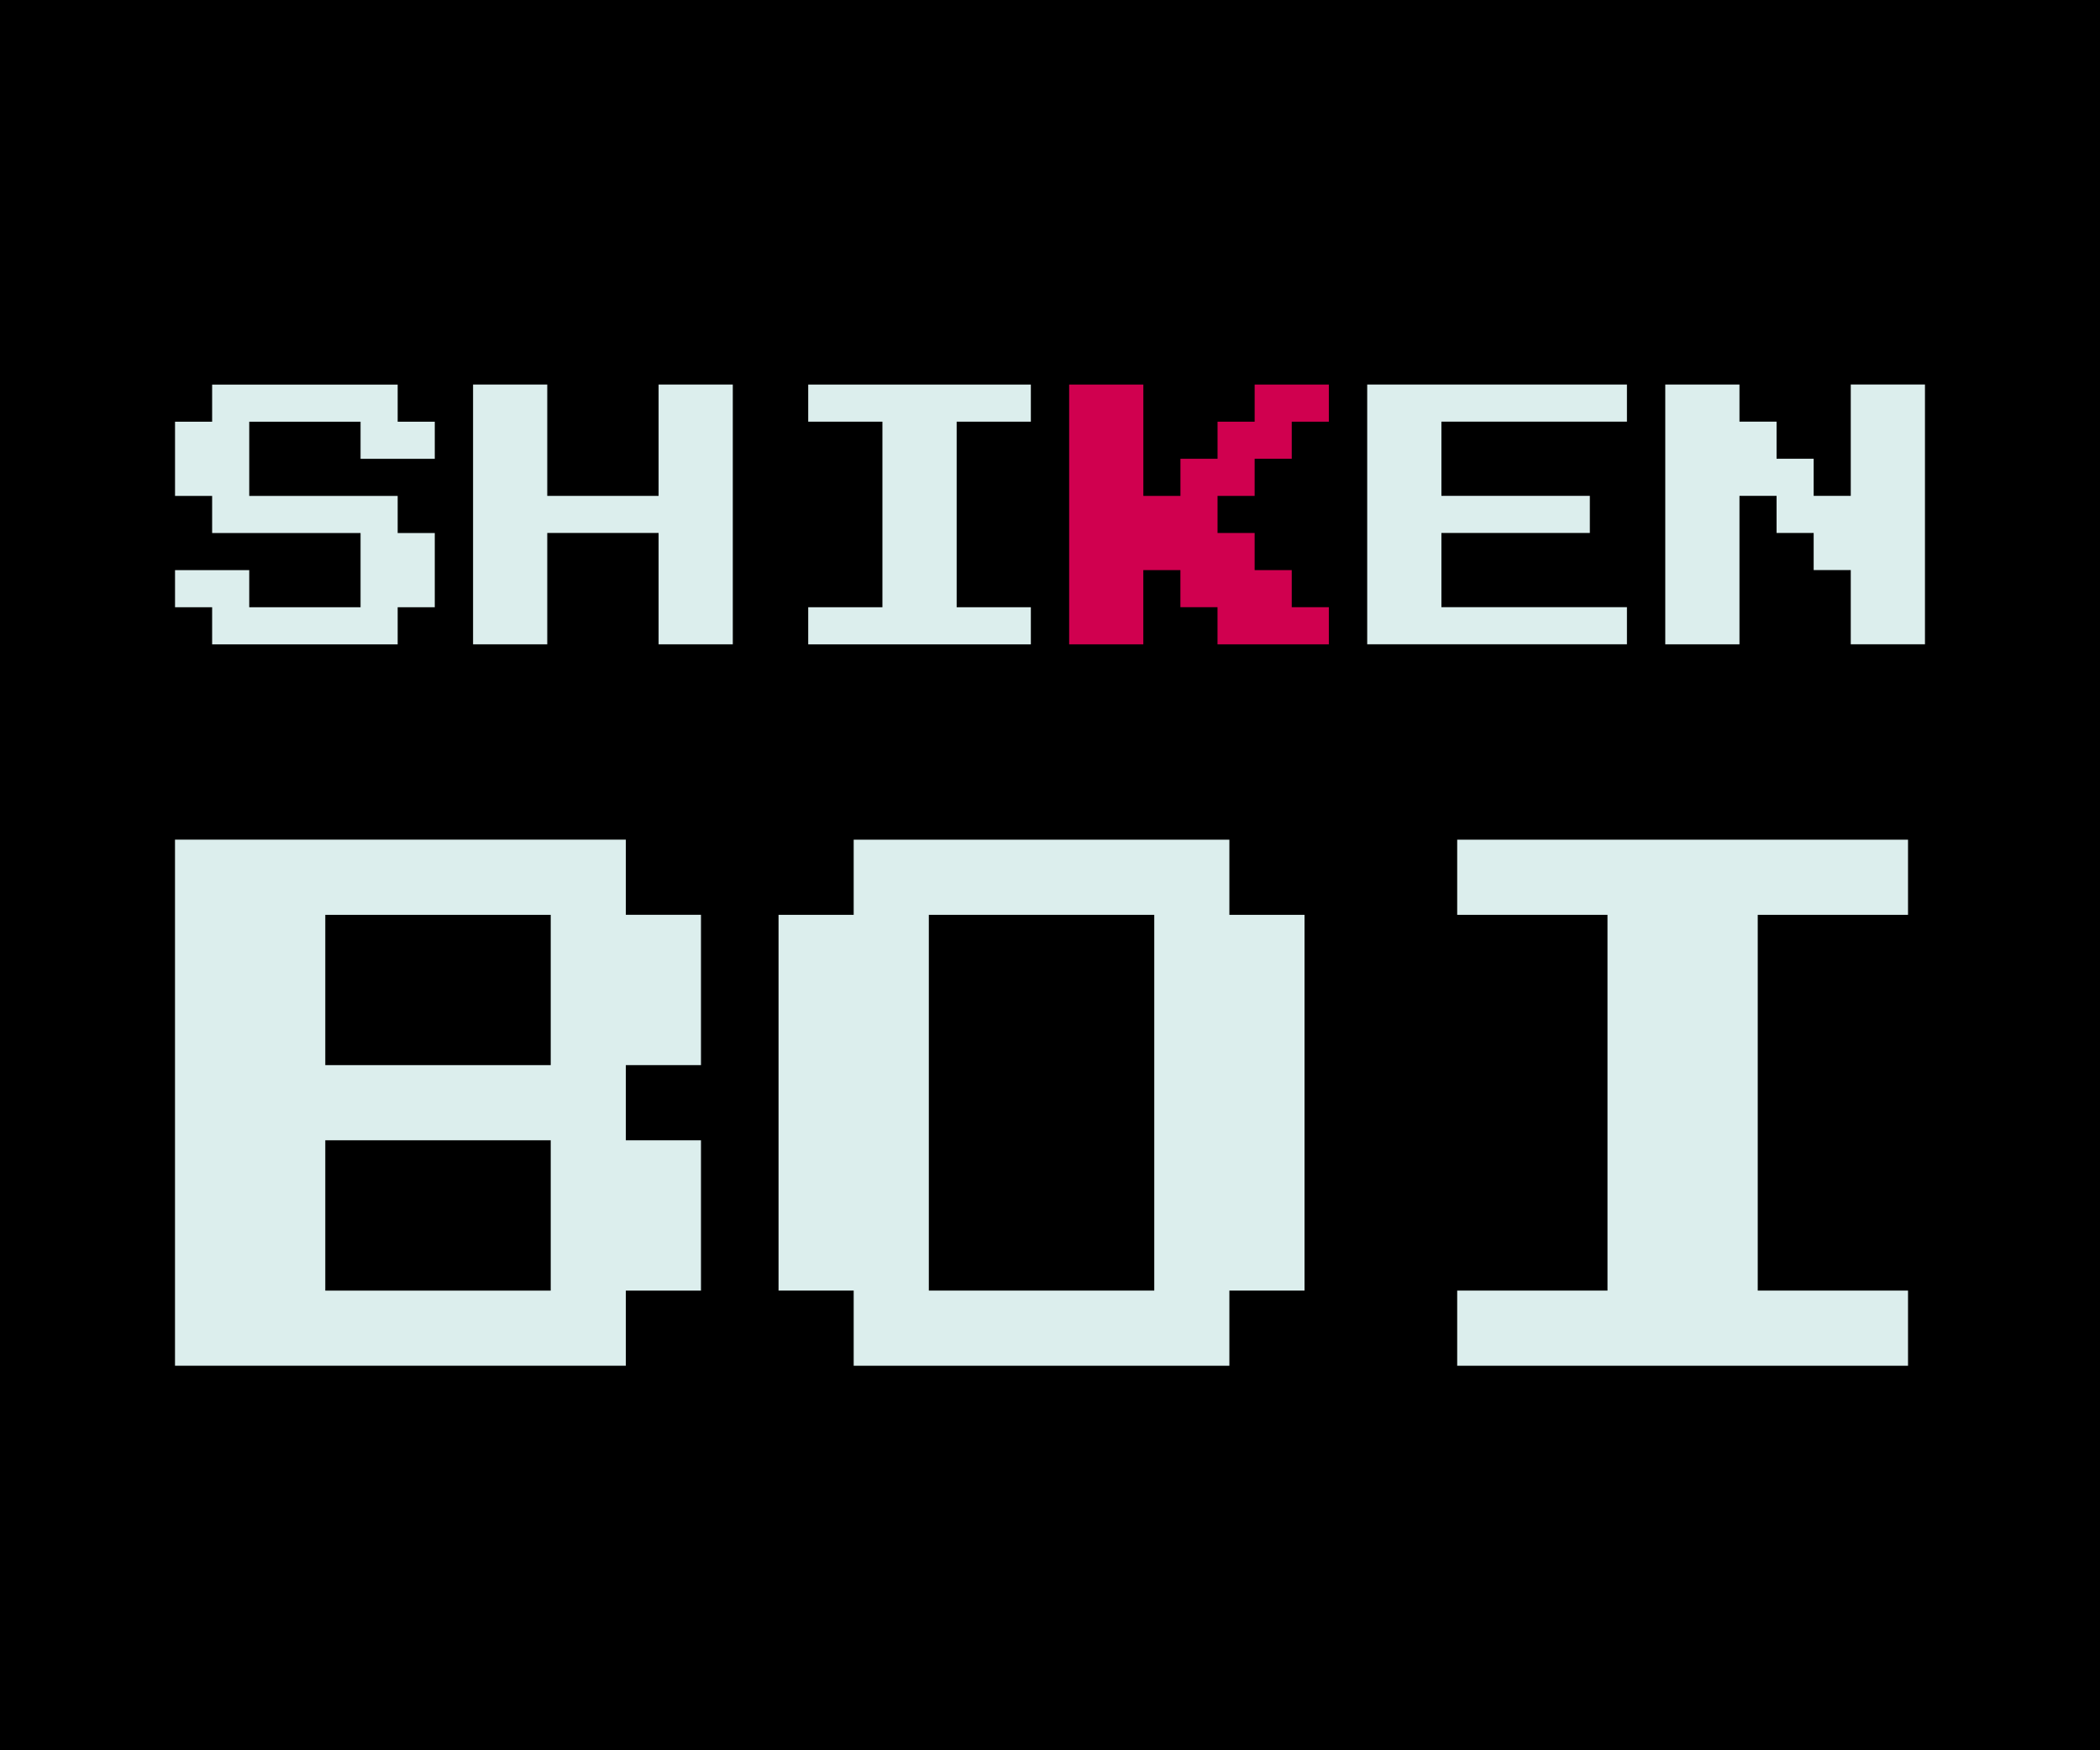 <?xml version="1.0" encoding="UTF-8"?><svg id="Layer_5" xmlns="http://www.w3.org/2000/svg" xmlns:xlink="http://www.w3.org/1999/xlink" viewBox="0 0 600 500"><defs><style>.cls-1{fill:none;}.cls-2{fill:#d0004f;}.cls-3{fill:#dceeed;}</style><clipPath id="clippath"><path class="cls-1" d="M-385.86,258.77c3.73-8.38,9.51-17.49,17.34-27.39,12.35-16.62,33.54-24.52,58.07-33.66,23.5-8.76,50.14-18.69,72.04-38.21,14.82-13.21,36.65-15.27,53.08-5h0c21.56,13.48,25.24,40.46,24.53,60.73-.55,15.73-3.76,31.55-9.53,47.03-6.34,16.99-14.87,34.31-34.3,45.87-19.9,11.84-48.19,15.96-89,12.95-6.26-.46-12.34-.69-18.08-.67-20.6,.05-63.45,.16-75.98-25.68-4.94-10.18-4.35-22.07,1.83-35.96Zm187.28-83.06h0c-7.08-4.42-16.62-3.41-23.2,2.46-25.41,22.65-54.38,33.45-79.94,42.98-20.87,7.78-38.9,14.5-46.81,25.24l-.27,.36c-19.79,24.96-17.55,34.69-16.39,37.08,1.94,4,8.67,7.3,18.95,9.28,10.74,2.07,22.92,2.33,34.47,2.3,6.37-.02,13.09,.23,19.98,.74,34.97,2.58,59.3-.53,74.38-9.5,12.11-7.2,18.03-18.01,23.66-33.11,4.83-12.96,7.51-26.14,7.97-39.17,.48-13.68-1.35-31.5-12.79-38.65Z"/></clipPath><clipPath id="clippath-2"><path class="cls-1" d="M-115.47,437.79c-15.22,18.13-34.73,30.33-58.68,30.67-37.82,.54-59.75-40.19-67.66-78.48l-.08-.38c-.09-.42-.17-.84-.27-1.25h0c-2.03-8.27-1.1-25.57,14.83-61.05,10.43-23.24,30.15-39.77,57-47.82,18.92-5.67,38.43-6.09,49.39-4.72,12.11,1.51,24.23,9.4,32.41,21.13,8.11,11.62,16.18,32.42,8.51,65.49-6.34,27.33-18.1,55.73-35.45,76.42Zm-99.92-55.75c.16,.68,.31,1.36,.45,2.05l.07,.33c.48,2.32,12.1,56.95,40.34,56.55,35.42-.51,58.62-46.54,67.73-85.81,5.39-23.22,.65-36.49-4.27-43.53-4.8-6.87-10.77-9.27-13.26-9.58-6.69-.83-22.24-.98-38.1,3.78-19.25,5.77-32.64,16.78-39.81,32.74-13.9,30.96-13.25,42.43-13.15,43.47Zm-.06-.26s.02,.09,.03,.14c-.01-.05-.02-.1-.03-.14h0Z"/></clipPath><clipPath id="clippath-4"><path class="cls-1" d="M-140.9-35.32c7.78,4.86,16,11.85,24.71,20.98C-101.45,.21-96.57,22.3-90.93,47.86c5.4,24.49,11.53,52.25,27.81,76.66,11.02,16.52,10.02,38.42-2.44,53.26h0c-16.35,19.48-43.58,19.36-63.55,15.84-15.5-2.74-30.72-8.11-45.24-15.98-15.94-8.64-31.9-19.5-40.64-40.35-8.96-21.36-9.1-49.94-.44-89.94,1.33-6.14,2.4-12.13,3.18-17.81,2.82-20.4,8.68-62.86,36-71.67,10.77-3.47,22.46-1.24,35.35,6.81Zm56.19,197.02h0c5.36-6.39,5.69-15.98,.79-23.32-18.89-28.31-25.56-58.51-31.43-85.15-4.8-21.75-8.94-40.54-18.48-49.86l-.31-.32c-21.96-23.07-31.91-22.21-34.44-21.4-4.23,1.36-8.43,7.57-11.83,17.48-3.55,10.35-5.5,22.37-7.08,33.81-.87,6.31-2.05,12.93-3.52,19.68-7.42,34.27-7.73,58.8-.94,74.98,5.45,12.99,15.32,20.36,29.5,28.04,12.16,6.59,24.84,11.08,37.68,13.34,13.48,2.38,31.38,3.05,40.06-7.29Z"/></clipPath></defs><rect width="600" height="500"/><path class="cls-3" d="M60.61,184.07v-10.6h-10.6v-10.6h21.2v10.6h31.81v-21.2H60.61v-10.6h-10.6v-21.2h10.6v-10.6h53.01v10.6h10.6v10.6h-21.2v-10.6h-31.81v21.2h42.41v10.6h10.6v21.2h-10.6v10.6H60.61Z"/><path class="cls-3" d="M135.16,184.07V109.85h21.2v31.81h31.81v-31.81h21.2v74.21h-21.2v-31.81h-31.81v31.81h-21.2Z"/><path class="cls-3" d="M230.92,184.07v-10.6h21.2v-53.01h-21.2v-10.6h63.61v10.6h-21.2v53.01h21.2v10.6h-63.61Z"/><path class="cls-2" d="M305.47,184.07V109.85h21.2v31.81h10.6v-10.6h10.6v-10.6h10.6v-10.6h21.2v10.6h-10.6v10.6h-10.6v10.6h-10.6v10.6h10.6v10.6h10.6v10.6h10.6v10.6h-31.81v-10.6h-10.6v-10.6h-10.6v21.2h-21.2Z"/><path class="cls-3" d="M390.63,184.07V109.85h74.21v10.6h-53.01v21.2h42.41v10.6h-42.41v21.2h53.01v10.6h-74.21Z"/><path class="cls-3" d="M475.79,184.07V109.85h21.2v10.6h10.6v10.6h10.6v10.6h10.6v-31.81h21.2v74.21h-21.2v-21.2h-10.6v-10.6h-10.6v-10.6h-10.6v42.41h-21.2Z"/><path class="cls-3" d="M50,390.15V239.86H178.81v21.47h21.47v42.94h-21.47v21.47h21.47v42.94h-21.47v21.47H50Zm42.94-85.87h64.41v-42.94H92.94v42.94Zm0,64.41h64.41v-42.94H92.94v42.94Z"/><path class="cls-3" d="M243.91,390.15v-21.47h-21.47v-107.34h21.47v-21.47h107.34v21.47h21.47v107.34h-21.47v21.47h-107.34Zm21.47-21.47h64.41v-107.34h-64.41v107.34Z"/><path class="cls-3" d="M416.34,390.15v-21.47h42.94v-107.34h-42.94v-21.47h128.81v21.47h-42.94v107.34h42.94v21.47h-128.81Z"/></svg>